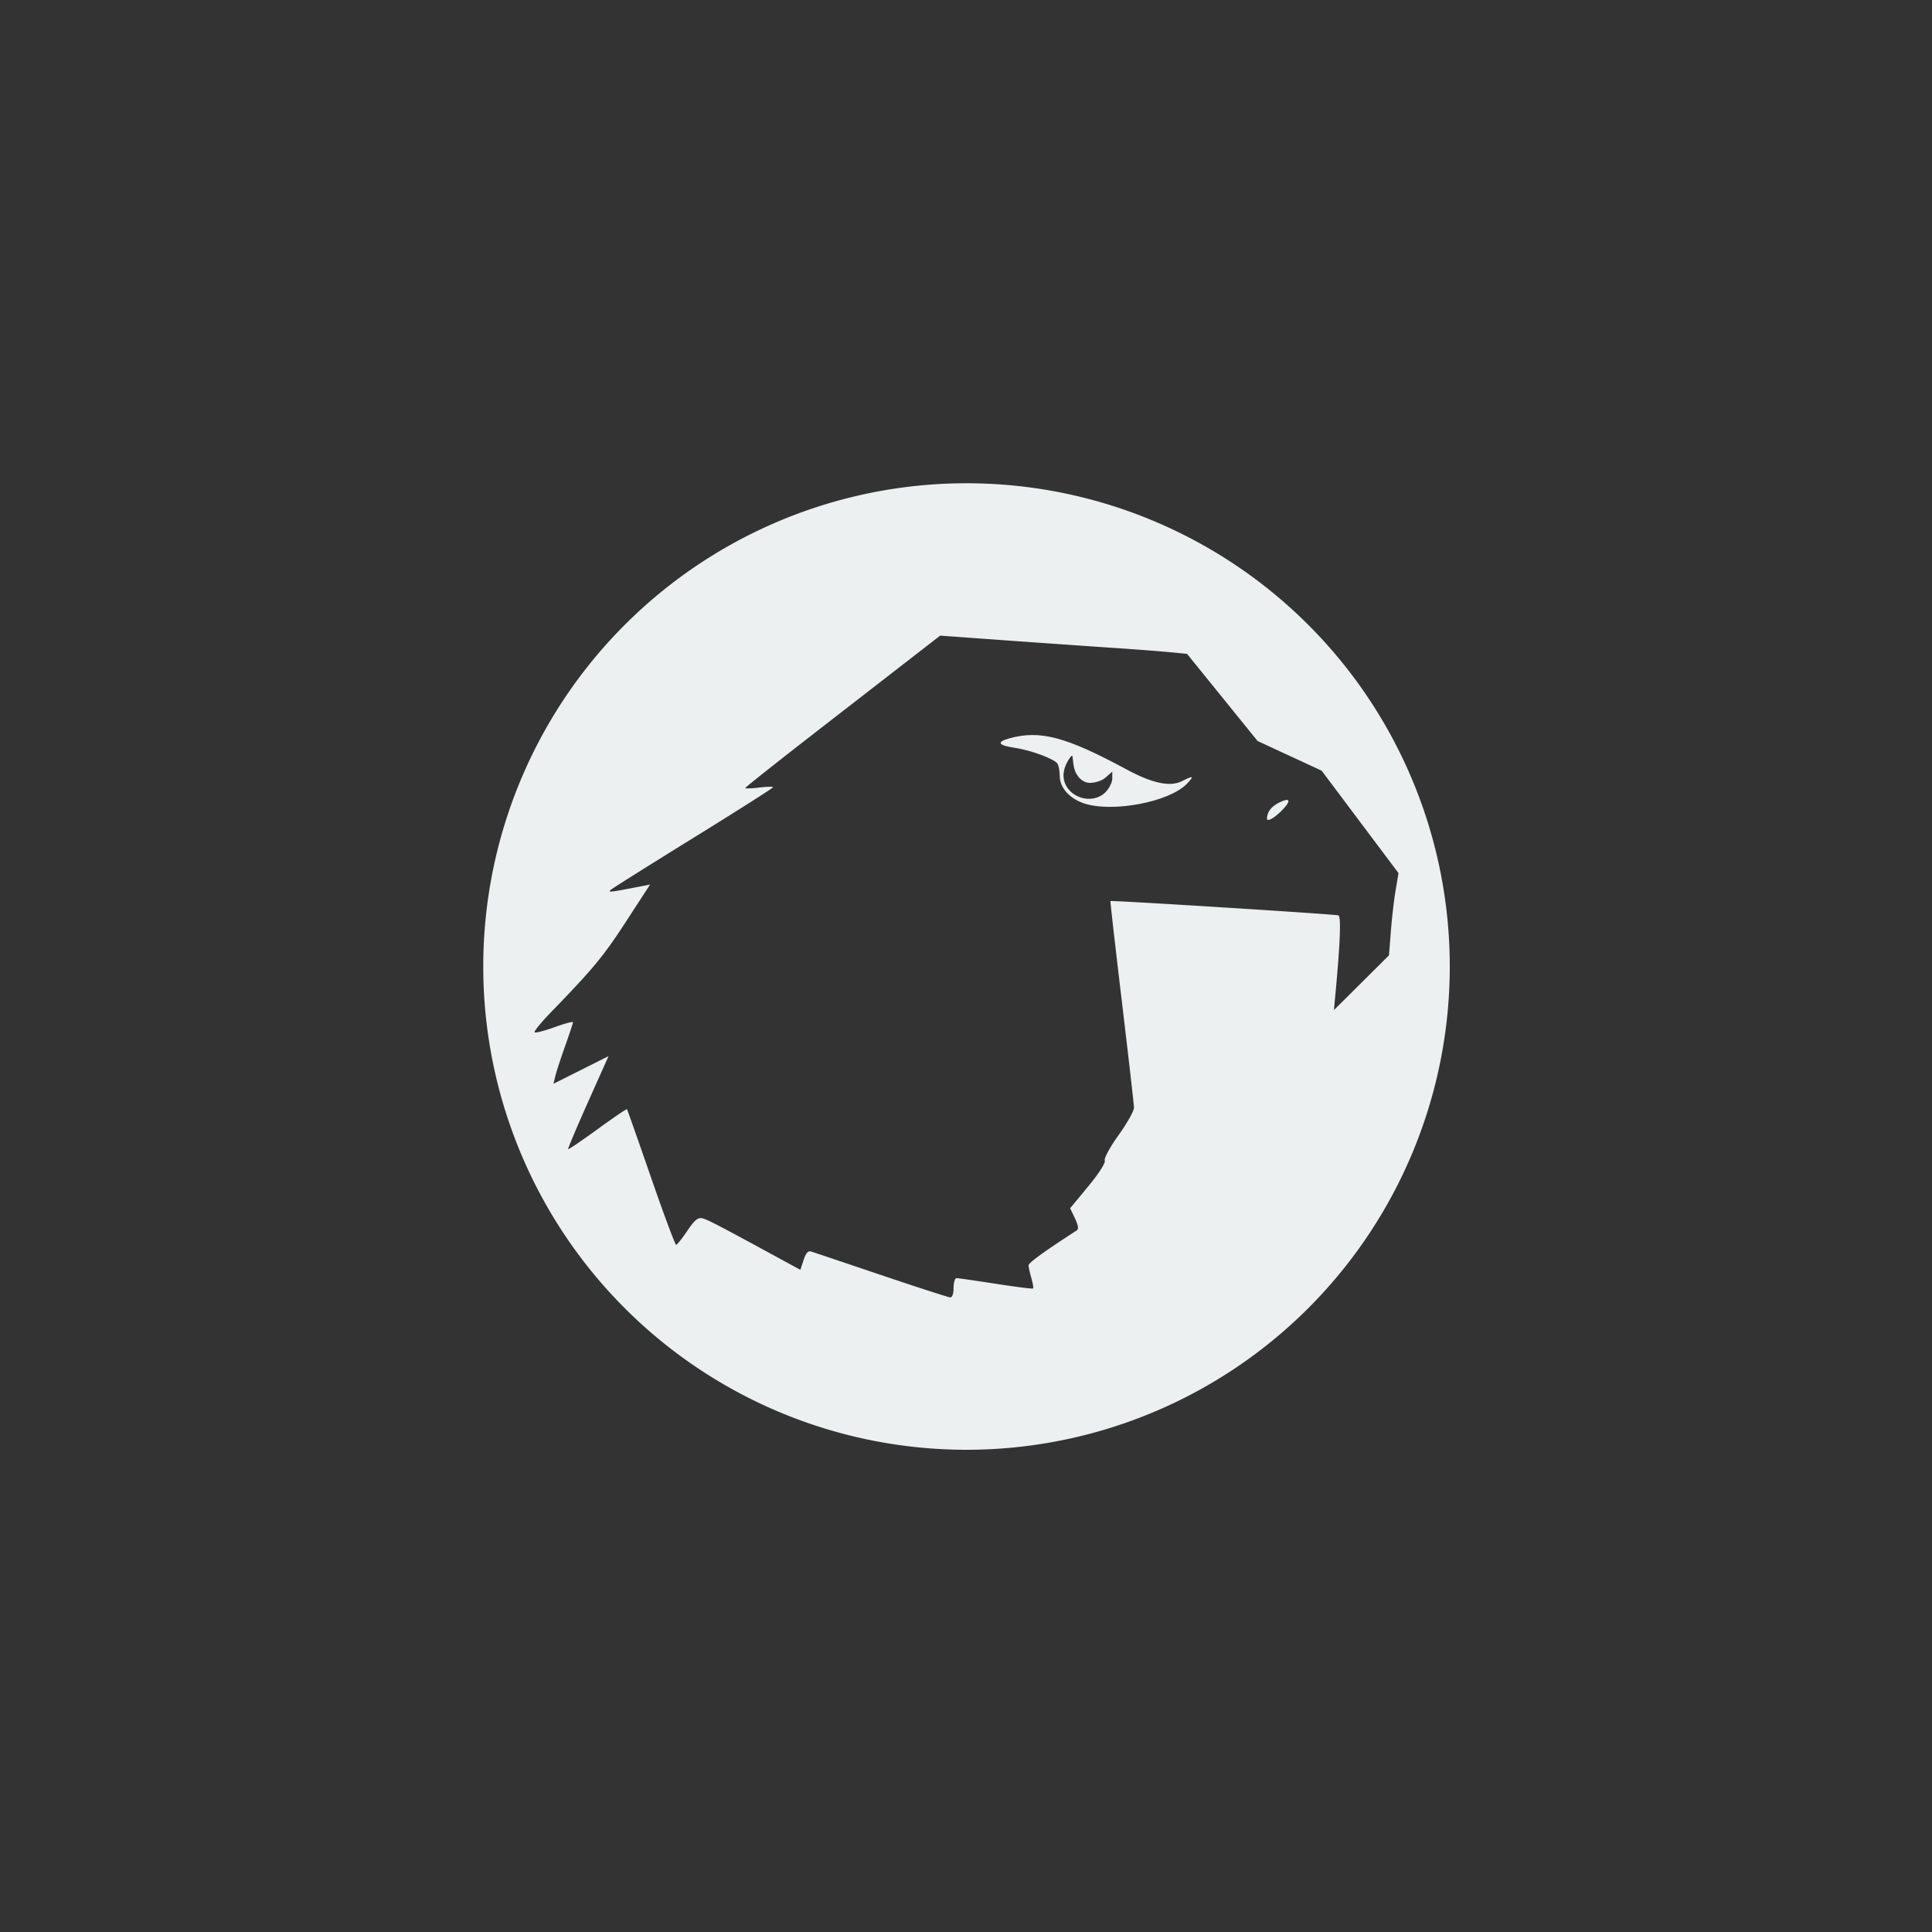 <?xml version="1.0" encoding="UTF-8" standalone="no"?>
<!-- Created with Inkscape (http://www.inkscape.org/) -->

<svg
   width="400"
   height="400"
   viewBox="0 0 375 375"
   id="svg2"
   version="1.1"
   inkscape:version="1.1.2 (0a00cf5339, 2022-02-04)"
   sodipodi:docname="os_garuda.svg"
   inkscape:export-filename="../icons/os_garuda.png"
   inkscape:export-xdpi="30.719999"
   inkscape:export-ydpi="30.719999"
   xmlns:inkscape="http://www.inkscape.org/namespaces/inkscape"
   xmlns:sodipodi="http://sodipodi.sourceforge.net/DTD/sodipodi-0.dtd"
   xmlns="http://www.w3.org/2000/svg"
   xmlns:svg="http://www.w3.org/2000/svg"
   xmlns:rdf="http://www.w3.org/1999/02/22-rdf-syntax-ns#"
   xmlns:cc="http://creativecommons.org/ns#"
   xmlns:dc="http://purl.org/dc/elements/1.1/">
  <rect x="0" y="0" width="375" height="375" fill="#333333" stroke="none"/>
  <defs
     id="defs4" />
  <sodipodi:namedview
     id="base"
     pagecolor="#21252e"
     bordercolor="#bebebe"
     borderopacity="1"
     inkscape:pageopacity="0"
     inkscape:pageshadow="2"
     inkscape:zoom="1.7718204"
     inkscape:cx="168.1886"
     inkscape:cy="190.48206"
     inkscape:document-units="px"
     inkscape:current-layer="svg2"
     showgrid="false"
     inkscape:window-width="1942"
     inkscape:window-height="1082"
     inkscape:window-x="613"
     inkscape:window-y="78"
     inkscape:window-maximized="0"
     units="px"
     inkscape:showpageshadow="false"
     showguides="true"
     inkscape:guide-bbox="true"
     inkscape:snap-global="true"
     inkscape:snap-bbox="true"
     inkscape:snap-others="false"
     fit-margin-top="0"
     fit-margin-left="0"
     fit-margin-right="0"
     fit-margin-bottom="0"
     inkscape:pagecheckerboard="0"
     width="400px"
     inkscape:bbox-paths="true"
     inkscape:bbox-nodes="true"
     inkscape:snap-nodes="true">
    <sodipodi:guide
       position="93.75,375"
       orientation="-1,0"
       id="guide839"
       inkscape:label=""
       inkscape:locked="false"
       inkscape:color="rgb(0,0,255)" />
    <sodipodi:guide
       position="281.25,375"
       orientation="-1,0"
       id="guide841"
       inkscape:label=""
       inkscape:locked="false"
       inkscape:color="rgb(0,0,255)" />
    <sodipodi:guide
       position="0,281.25"
       orientation="0,1"
       id="guide843"
       inkscape:label=""
       inkscape:locked="false"
       inkscape:color="rgb(0,0,255)" />
    <sodipodi:guide
       position="0,93.75"
       orientation="0,1"
       id="guide845"
       inkscape:label=""
       inkscape:locked="false"
       inkscape:color="rgb(0,0,255)" />
  </sodipodi:namedview>
  <path
     id="path1167"
     style="opacity:1;fill:#ecf0f1;stroke-width:1"
     d="M 200,100 A 100,100 0 0 0 100,200 100,100 0 0 0 200,300 100,100 0 0 0 300,200 100,100 0 0 0 200,100 Z m -5.459,31.533 13.605,0.98 c 7.483,0.539 17.228,1.219 21.654,1.512 4.426,0.293 9.799,0.7 11.939,0.904 l 3.891,0.371 7.305,9.021 7.303,9.023 6.625,3.066 6.623,3.068 7.953,10.6 7.953,10.598 -0.598,3.535 c -0.329,1.944 -0.774,5.772 -0.986,8.506 l -0.387,4.971 -5.697,5.664 -5.699,5.662 0.35,-3.736 c 0.95,-10.176 1.151,-15.66 0.582,-15.855 -0.722,-0.248 -47.031,-3.157 -47.178,-2.963 -0.057,0.075 1.01,9.448 2.371,20.83 1.361,11.382 2.487,21.238 2.504,21.902 0.017,0.664 -1.408,3.214 -3.168,5.666 -1.805,2.516 -3.06,4.819 -2.881,5.287 0.189,0.491 -1.206,2.673 -3.424,5.354 l -3.742,4.523 0.998,2.092 c 0.678,1.421 0.8,2.221 0.383,2.49 -6.722,4.344 -9.979,6.701 -9.979,7.227 0,0.357 0.256,1.538 0.566,2.621 0.311,1.084 0.475,2.06 0.365,2.17 -0.11,0.11 -3.581,-0.327 -7.713,-0.969 -4.132,-0.642 -7.788,-1.168 -8.125,-1.168 -0.337,0 -0.613,0.907 -0.613,2.014 0,1.25 -0.272,1.995 -0.719,1.967 -0.395,-0.025 -6.797,-2.096 -14.227,-4.604 -7.43,-2.507 -13.938,-4.696 -14.463,-4.863 -0.7,-0.224 -1.132,0.236 -1.625,1.73 l -0.672,2.035 -4.123,-2.244 c -12.84,-6.99 -15.11,-8.171 -16.174,-8.418 -0.902,-0.209 -1.614,0.388 -3.109,2.607 -1.067,1.583 -2.104,2.879 -2.305,2.879 -0.201,0 -2.538,-6.273 -5.193,-13.939 -2.656,-7.667 -4.893,-14.025 -4.971,-14.127 -0.078,-0.102 -2.814,1.757 -6.078,4.131 -3.264,2.374 -6.01,4.24 -6.102,4.148 -0.092,-0.092 1.751,-4.461 4.096,-9.709 l 4.264,-9.543 -5.701,2.861 -5.701,2.861 0.387,-1.594 c 0.214,-0.876 1.124,-3.662 2.023,-6.191 0.899,-2.529 1.637,-4.759 1.639,-4.957 0.002,-0.198 -1.713,0.262 -3.811,1.023 -2.098,0.761 -3.959,1.24 -4.137,1.062 -0.177,-0.177 1.362,-2.06 3.422,-4.186 8.745,-9.023 10.814,-11.525 15.52,-18.764 l 4.957,-7.625 -2.082,0.406 c -6.088,1.187 -6.659,1.253 -6.107,0.727 0.316,-0.302 8.012,-5.144 17.102,-10.762 9.089,-5.617 16.527,-10.343 16.527,-10.502 0,-0.159 -1.294,-0.13 -2.875,0.062 -1.581,0.193 -2.873,0.232 -2.873,0.09 0,-0.142 6.918,-5.622 15.375,-12.178 8.457,-6.556 17.532,-13.593 20.166,-15.637 z"
     transform="scale(0.938, 0.938)" />
  <path
     style="opacity:1;fill:#ecf0f1;fill-opacity:1;stroke-width:1.25"
     d="m 474.633,15.565 c 0,-2.9 1.824,-5.379 5.268,-7.16 4.908,-2.538 5.894,-1.263 2.133,2.758 -3.618,3.868 -7.401,6.118 -7.401,4.402 z m -83.125,-7.025 c -6.41,-2.268 -10.62,-7.114 -10.644,-12.254 -0.01,-2.196 -0.476,-4.713 -1.035,-5.594 -1.36,-2.143 -11.903,-6.065 -19.275,-7.17 -7.612,-1.141 -8.482,-2.622 -2.515,-4.279 13.912,-3.863 25.605,-0.757 53.229,14.143 11.45,6.176 19.52,7.887 24.791,5.257 5.353,-2.671 5.752,-2.498 2.42,1.049 -7.877,8.385 -34.24,13.351 -46.97,8.847 z m 10.057,-4.94 c 1.688,-1.688 3.068,-4.474 3.068,-6.193 v -3.125 l -3.053,2.706 c -1.731,1.535 -4.818,2.356 -7.045,2.391 -3.207,0.051 -6.326,-2.93 -7.226,-7.019 -0.412,-1.872 -0.535,-4.38 -0.708,-5.067 -0.173,-0.688 -1.284,0.619 -2.47,2.904 -1.403,2.704 -1.877,5.425 -1.356,7.797 1.801,8.2 12.888,11.508 18.79,5.606 z"
     id="path1532"
     sodipodi:nodetypes="ssssscssssssssscsssssss"
     transform="matrix(0.429 0 0 0.429 42.305 152.222)" />
</svg>
